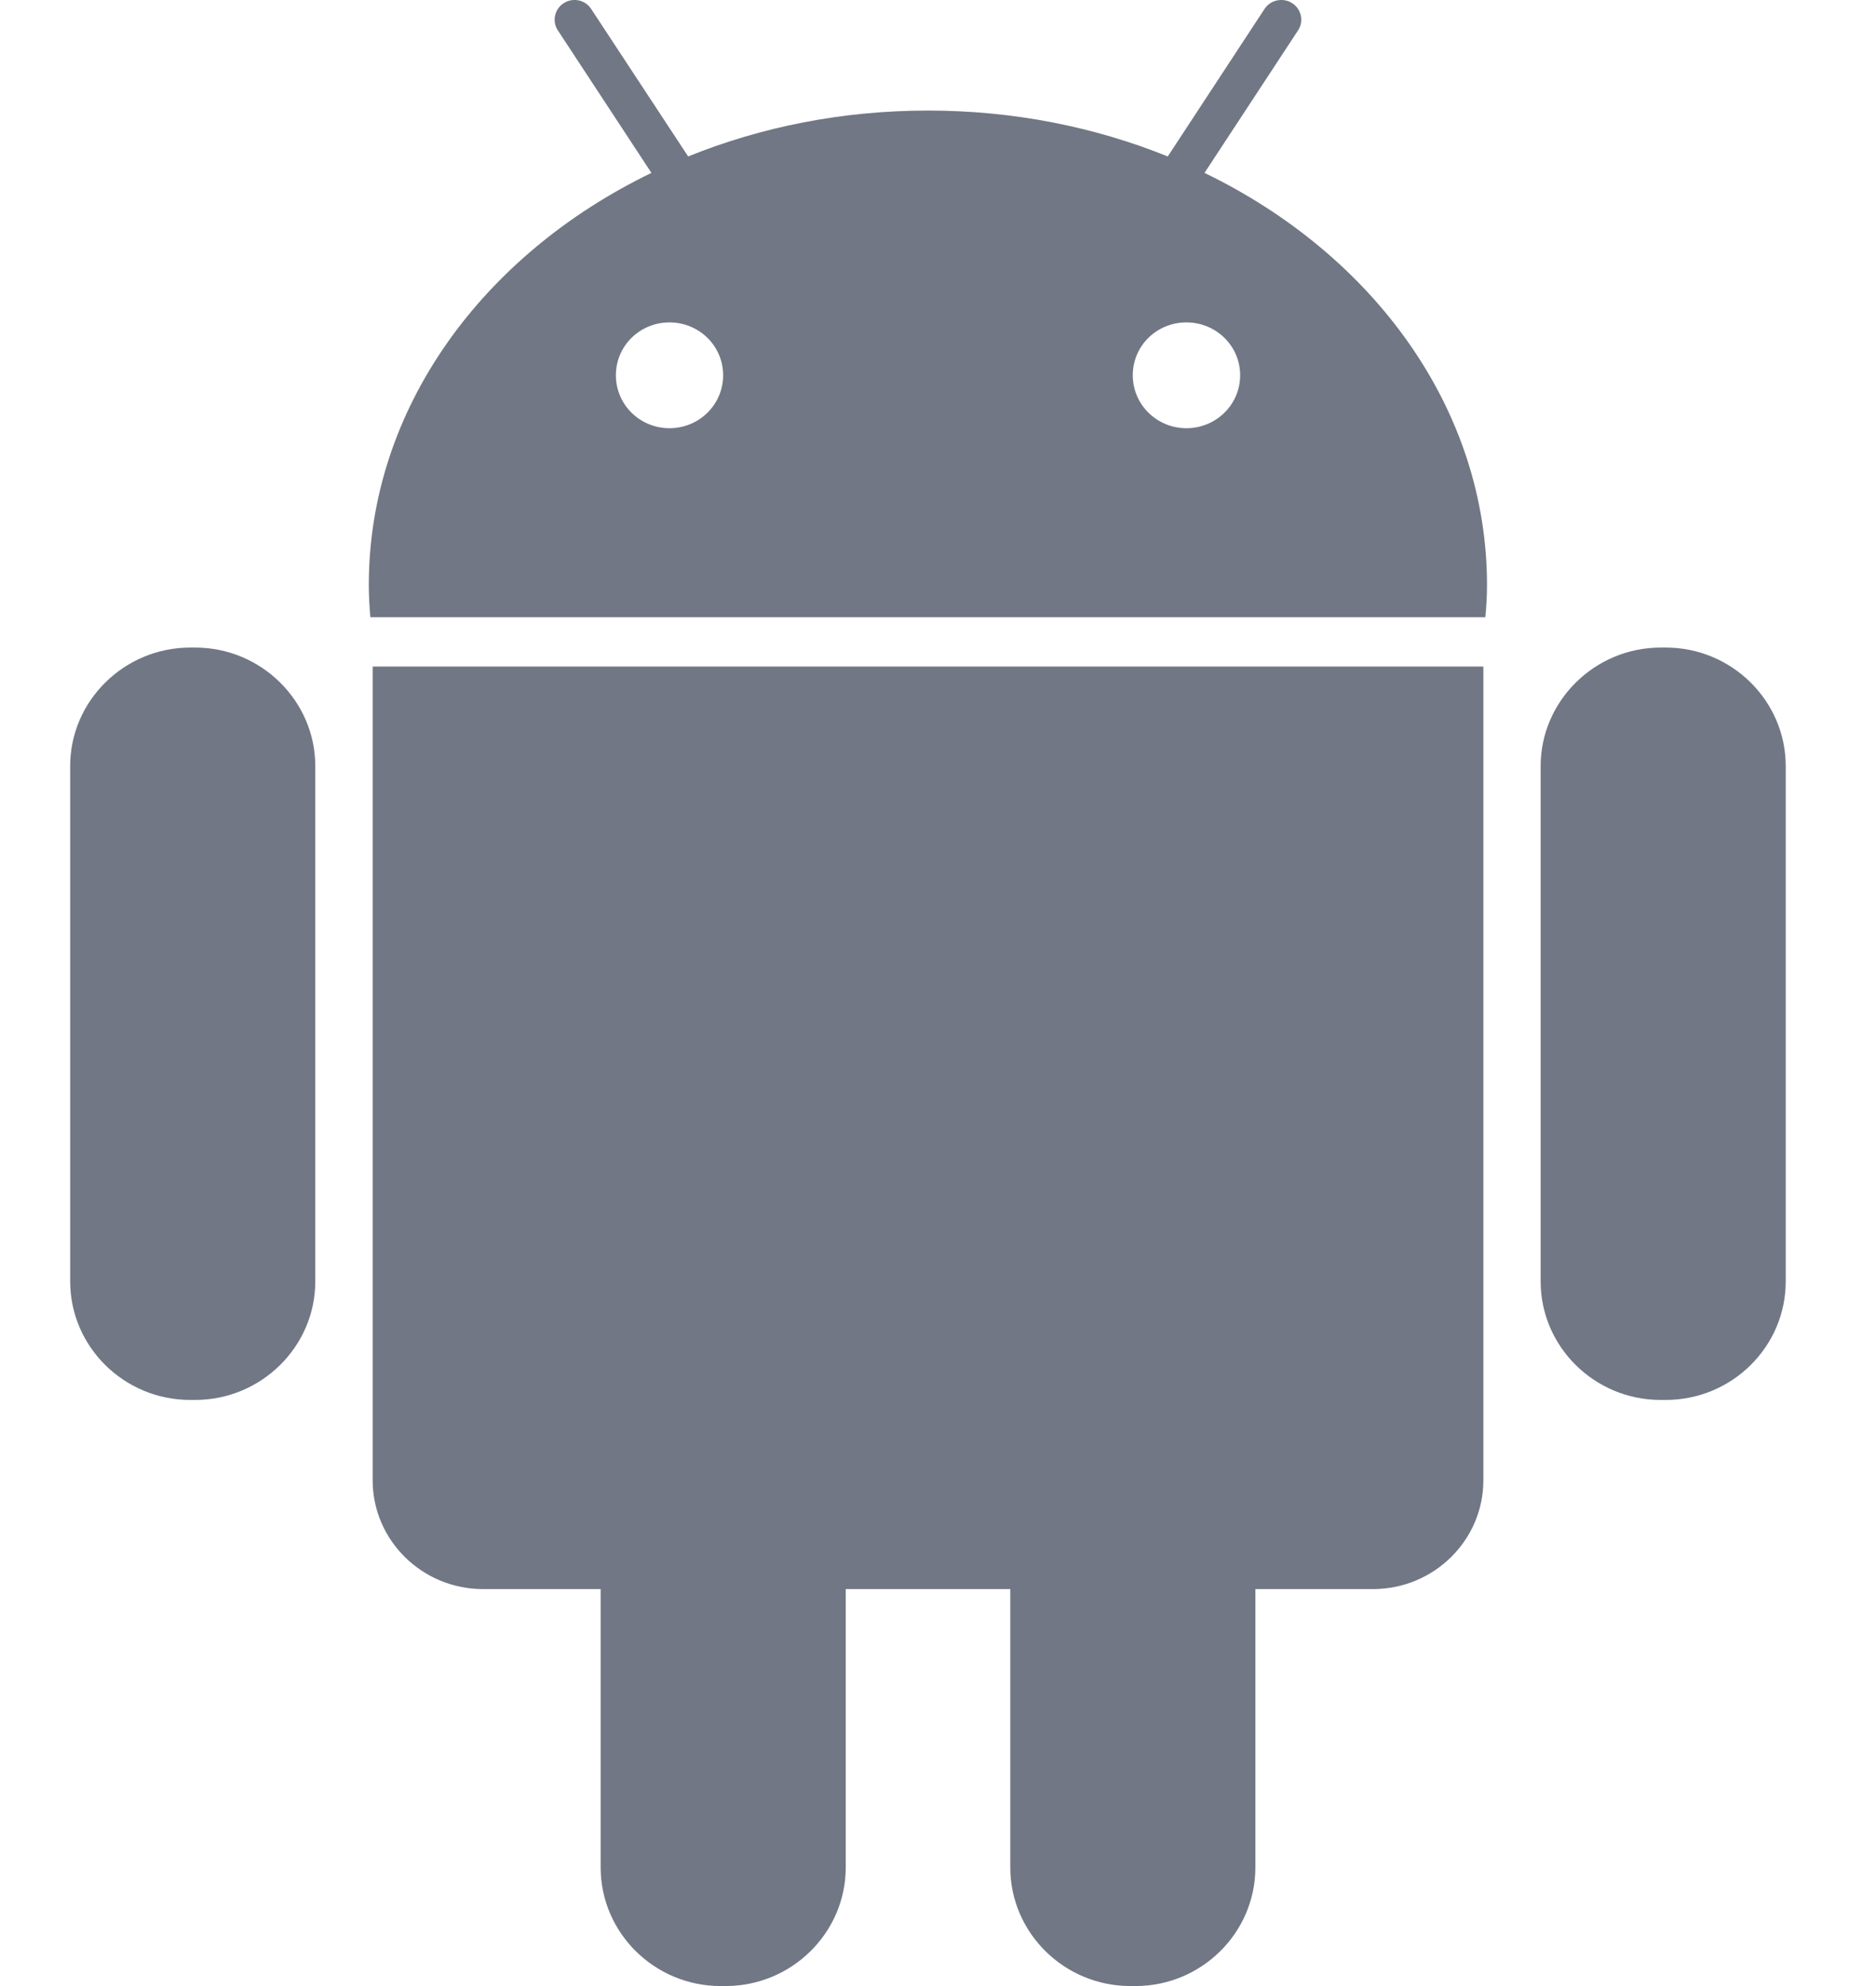 <svg width="17" height="18" viewBox="0 0 17 18" fill="none" xmlns="http://www.w3.org/2000/svg">
  <path d="M15.049 5.869H15.095C15.694 5.869 16.182 6.353 16.182 6.943V11.614C16.182 12.206 15.694 12.688 15.095 12.688H15.048C14.449 12.688 13.961 12.205 13.961 11.614V6.942C13.962 6.353 14.451 5.869 15.049 5.869Z" fill="#717784"/>
  <path d="M13.442 13.417C13.442 13.96 12.993 14.402 12.443 14.402H11.376V16.925C11.376 17.518 10.887 18 10.29 18H10.243C9.644 18 9.155 17.517 9.155 16.925V14.402H7.664V16.925C7.664 17.518 7.173 18 6.576 18H6.53C5.931 18 5.443 17.517 5.443 16.925V14.402H4.375C3.826 14.402 3.377 13.96 3.377 13.417V6.041H13.442V13.417Z" fill="#717784"/>
  <path d="M5.903 1.567L5.055 0.275C5.001 0.194 5.025 0.082 5.108 0.029C5.191 -0.025 5.303 -0.002 5.357 0.081L6.236 1.418C6.895 1.151 7.631 1.002 8.409 1.002C9.187 1.002 9.922 1.151 10.582 1.418L11.459 0.081C11.513 -0.002 11.627 -0.025 11.71 0.029C11.793 0.082 11.817 0.194 11.763 0.275L10.915 1.567C12.444 2.307 13.475 3.703 13.475 5.303C13.475 5.401 13.469 5.498 13.46 5.594H3.356C3.348 5.498 3.342 5.401 3.342 5.303C3.342 3.703 4.374 2.307 5.903 1.567ZM10.751 3.881C11.02 3.881 11.238 3.667 11.238 3.401C11.238 3.135 11.02 2.922 10.751 2.922C10.481 2.922 10.265 3.135 10.265 3.401C10.265 3.667 10.483 3.881 10.751 3.881ZM6.067 3.881C6.335 3.881 6.553 3.667 6.553 3.401C6.553 3.135 6.335 2.922 6.067 2.922C5.798 2.922 5.581 3.135 5.581 3.401C5.581 3.667 5.798 3.881 6.067 3.881Z" fill="#717784"/>
  <path d="M1.724 5.869H1.769C2.367 5.869 2.857 6.353 2.857 6.943V11.614C2.857 12.206 2.366 12.688 1.769 12.688H1.723C1.124 12.688 0.636 12.205 0.636 11.614V6.942C0.636 6.353 1.125 5.869 1.724 5.869Z" fill="#717784"/>
</svg>
